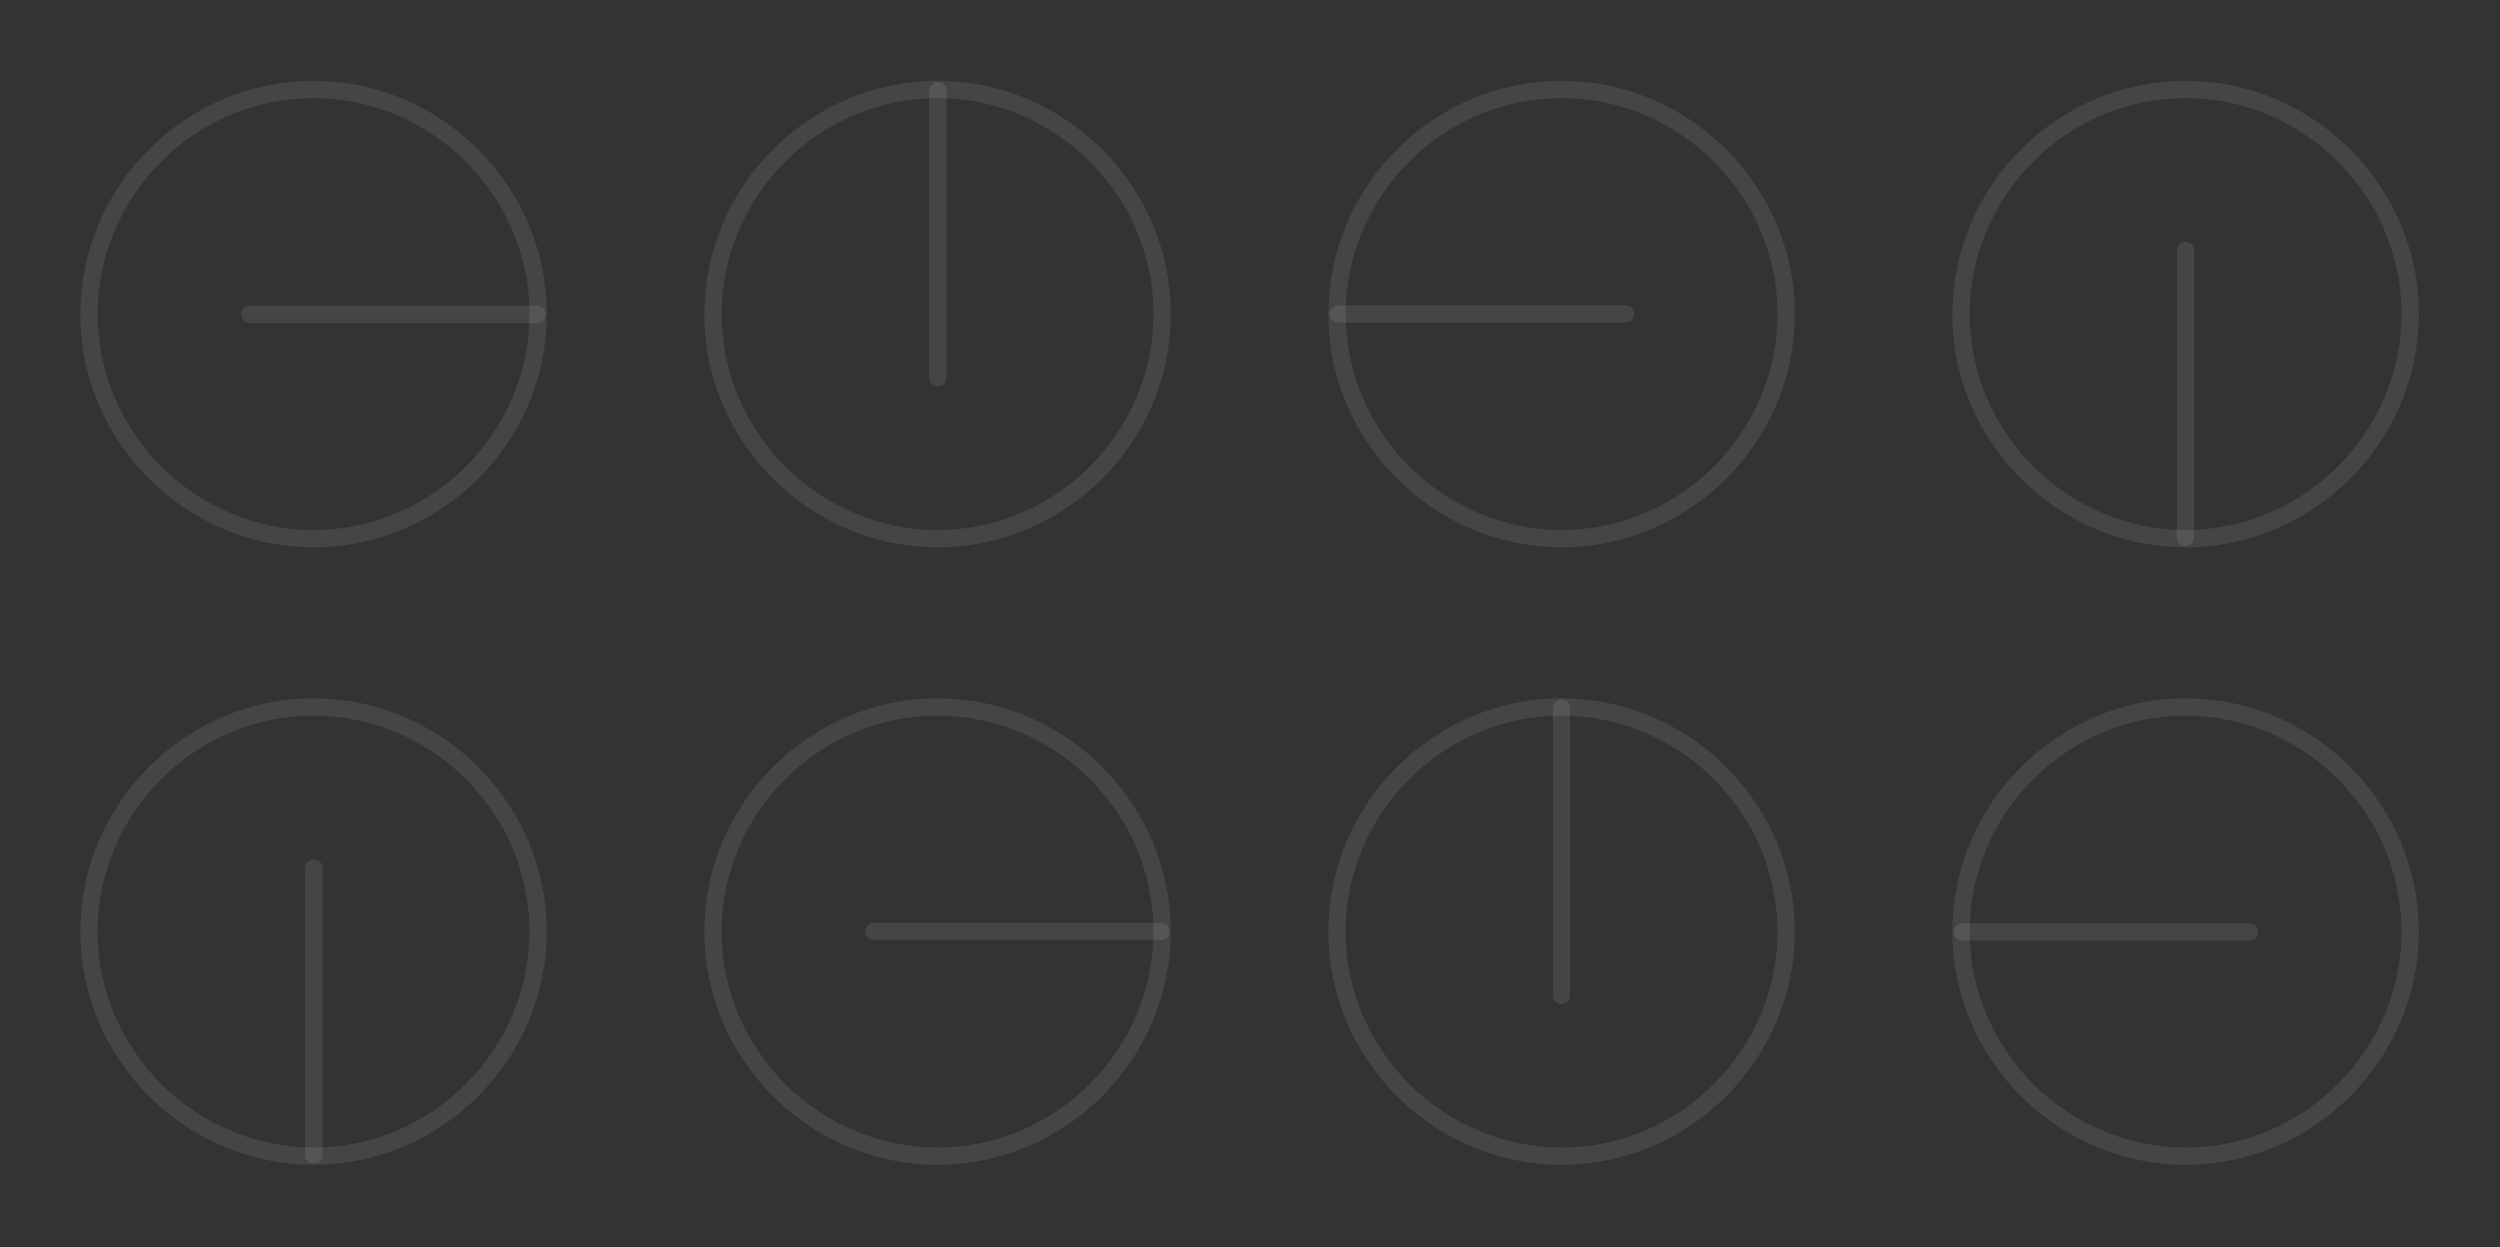 <?xml version="1.0" encoding="UTF-8" standalone="no"?>
<!DOCTYPE svg PUBLIC "-//W3C//DTD SVG 1.1//EN" "http://www.w3.org/Graphics/SVG/1.1/DTD/svg11.dtd">
<svg width="100%" height="100%" viewBox="0 0 433 216" version="1.1" xmlns="http://www.w3.org/2000/svg" xmlns:xlink="http://www.w3.org/1999/xlink" xml:space="preserve" xmlns:serif="http://www.serif.com/" style="fill-rule:evenodd;clip-rule:evenodd;stroke-linecap:round;stroke-linejoin:round;">
    <rect x="0" y="0" width="433" height="216" fill="#333333" stroke="none"/>
    <g id="Artboard1" transform="matrix(1,0,0,1,-6.561,-8.514)">
        <rect x="6.561" y="8.514" width="432.248" height="215.514" style="fill:none;"/>
        <clipPath id="_clip1">
            <rect x="6.561" y="8.514" width="432.248" height="215.514"/>
        </clipPath>
        <g clip-path="url(#_clip1)">
            <g id="Group_10" transform="matrix(1,0,0,1,0.561,0.514)">
                <rect id="Rectangle_3" x="0" y="0" width="2454.42" height="1389.78" style="fill:none;"/>
                <g id="Path_8" transform="matrix(1,6.93889e-18,-6.93889e-18,1,21.404,23.494)">
                    <path d="M77.805,38.9C77.805,60.24 60.245,77.8 38.905,77.8C17.565,77.8 0.005,60.24 0.005,38.9C0.005,17.562 17.562,0.003 38.9,0C60.237,0.009 77.793,17.563 77.805,38.9Z" style="fill:none;fill-rule:nonzero;stroke:rgb(235,235,235);stroke-opacity:0.1;stroke-width:3px;"/>
                </g>
                <g id="Path_9" transform="matrix(1,6.93889e-18,-6.93889e-18,1,49.277,62.442)">
                    <path d="M0,0L49.712,0" style="fill:none;fill-rule:nonzero;stroke:rgb(235,235,235);stroke-opacity:0.1;stroke-width:3px;"/>
                </g>
                <g id="Path_10" transform="matrix(1,6.93889e-18,-6.93889e-18,1,129.485,23.494)">
                    <path d="M38.9,0C60.24,-0 77.8,17.56 77.8,38.9C77.8,60.24 60.24,77.8 38.9,77.8C17.56,77.8 0,60.24 0,38.9C0.011,17.564 17.564,0.011 38.9,0Z" style="fill:none;fill-rule:nonzero;stroke:rgb(235,235,235);stroke-opacity:0.1;stroke-width:3px;"/>
                </g>
                <g id="Path_11" transform="matrix(1,6.93889e-18,-6.93889e-18,1,168.432,23.723)">
                    <path d="M0,49.712L0,0" style="fill:none;fill-rule:nonzero;stroke:rgb(235,235,235);stroke-opacity:0.1;stroke-width:3px;"/>
                </g>
                <g id="Path_12" transform="matrix(1,6.93889e-18,-6.93889e-18,1,237.565,23.494)">
                    <path d="M0,38.9C-0,17.56 17.56,-0 38.9,-0C60.24,-0 77.8,17.56 77.8,38.9C77.8,60.24 60.24,77.8 38.9,77.8C17.564,77.788 0.012,60.236 0,38.9Z" style="fill:none;fill-rule:nonzero;stroke:rgb(235,235,235);stroke-opacity:0.1;stroke-width:3px;"/>
                </g>
                <g id="Path_13" transform="matrix(1,6.93889e-18,-6.93889e-18,1,237.795,62.379)">
                    <path d="M49.712,0L0,0" style="fill:none;fill-rule:nonzero;stroke:rgb(235,235,235);stroke-opacity:0.1;stroke-width:3px;"/>
                </g>
                <g id="Path_14" transform="matrix(1,6.93889e-18,-6.93889e-18,1,345.645,23.494)">
                    <path d="M38.9,77.8C17.56,77.8 -0,60.24 -0,38.9C-0,17.56 17.56,-0 38.9,-0C60.24,-0 77.8,17.56 77.8,38.9C77.788,60.236 60.236,77.788 38.9,77.8Z" style="fill:none;fill-rule:nonzero;stroke:rgb(235,235,235);stroke-opacity:0.1;stroke-width:3px;"/>
                </g>
                <g id="Path_15" transform="matrix(1,6.93889e-18,-6.93889e-18,1,384.53,51.367)">
                    <path d="M0,0L0,49.712" style="fill:none;fill-rule:nonzero;stroke:rgb(235,235,235);stroke-opacity:0.1;stroke-width:3px;"/>
                </g>
                <g id="Path_128" transform="matrix(1,6.93889e-18,-6.93889e-18,1,345.645,130.447)">
                    <path d="M0,38.9C0,60.24 17.56,77.8 38.9,77.8C60.24,77.8 77.8,60.24 77.8,38.9C77.8,17.56 60.24,0 38.9,0C17.564,0.012 0.012,17.564 0,38.9Z" style="fill:none;fill-rule:nonzero;stroke:rgb(235,235,235);stroke-opacity:0.1;stroke-width:3px;"/>
                </g>
                <g id="Path_129" transform="matrix(1,6.93889e-18,-6.93889e-18,1,345.876,169.395)">
                    <path d="M49.712,0L0,0" style="fill:none;fill-rule:nonzero;stroke:rgb(235,235,235);stroke-opacity:0.1;stroke-width:3px;"/>
                </g>
                <g id="Path_130" transform="matrix(1,6.93889e-18,-6.93889e-18,1,237.565,130.447)">
                    <path d="M38.9,0C17.56,0 -0,17.56 -0,38.9C-0,60.24 17.56,77.8 38.9,77.8C60.24,77.8 77.8,60.24 77.8,38.9C77.788,17.564 60.236,0.012 38.9,0Z" style="fill:none;fill-rule:nonzero;stroke:rgb(235,235,235);stroke-opacity:0.1;stroke-width:3px;"/>
                </g>
                <g id="Path_131" transform="matrix(1,6.93889e-18,-6.93889e-18,1,276.449,130.676)">
                    <path d="M0,49.712L0,0" style="fill:none;fill-rule:nonzero;stroke:rgb(235,235,235);stroke-opacity:0.1;stroke-width:3px;"/>
                </g>
                <g id="Path_132" transform="matrix(1,6.93889e-18,-6.93889e-18,1,129.485,130.447)">
                    <path d="M77.8,38.9C77.8,17.56 60.24,-0 38.9,-0C17.56,-0 -0,17.56 -0,38.9C-0,60.24 17.56,77.8 38.9,77.8C60.236,77.788 77.788,60.236 77.8,38.9Z" style="fill:none;fill-rule:nonzero;stroke:rgb(235,235,235);stroke-opacity:0.1;stroke-width:3px;"/>
                </g>
                <g id="Path_133" transform="matrix(1,6.93889e-18,-6.93889e-18,1,157.358,169.332)">
                    <path d="M0,0L49.712,0" style="fill:none;fill-rule:nonzero;stroke:rgb(235,235,235);stroke-opacity:0.1;stroke-width:3px;"/>
                </g>
                <g id="Path_134" transform="matrix(1,6.93889e-18,-6.93889e-18,1,21.404,130.447)">
                    <path d="M38.9,77.8C60.24,77.8 77.8,60.24 77.8,38.9C77.8,17.56 60.24,-0 38.9,-0C17.56,-0 0,17.56 0,38.9C0.012,60.236 17.564,77.788 38.9,77.8Z" style="fill:none;fill-rule:nonzero;stroke:rgb(235,235,235);stroke-opacity:0.1;stroke-width:3px;"/>
                </g>
                <g id="Path_135" transform="matrix(1,6.93889e-18,-6.93889e-18,1,60.352,158.32)">
                    <path d="M0,0L0,49.712" style="fill:none;fill-rule:nonzero;stroke:rgb(235,235,235);stroke-opacity:0.1;stroke-width:3px;"/>
                </g>
            </g>
        </g>
    </g>
</svg>
